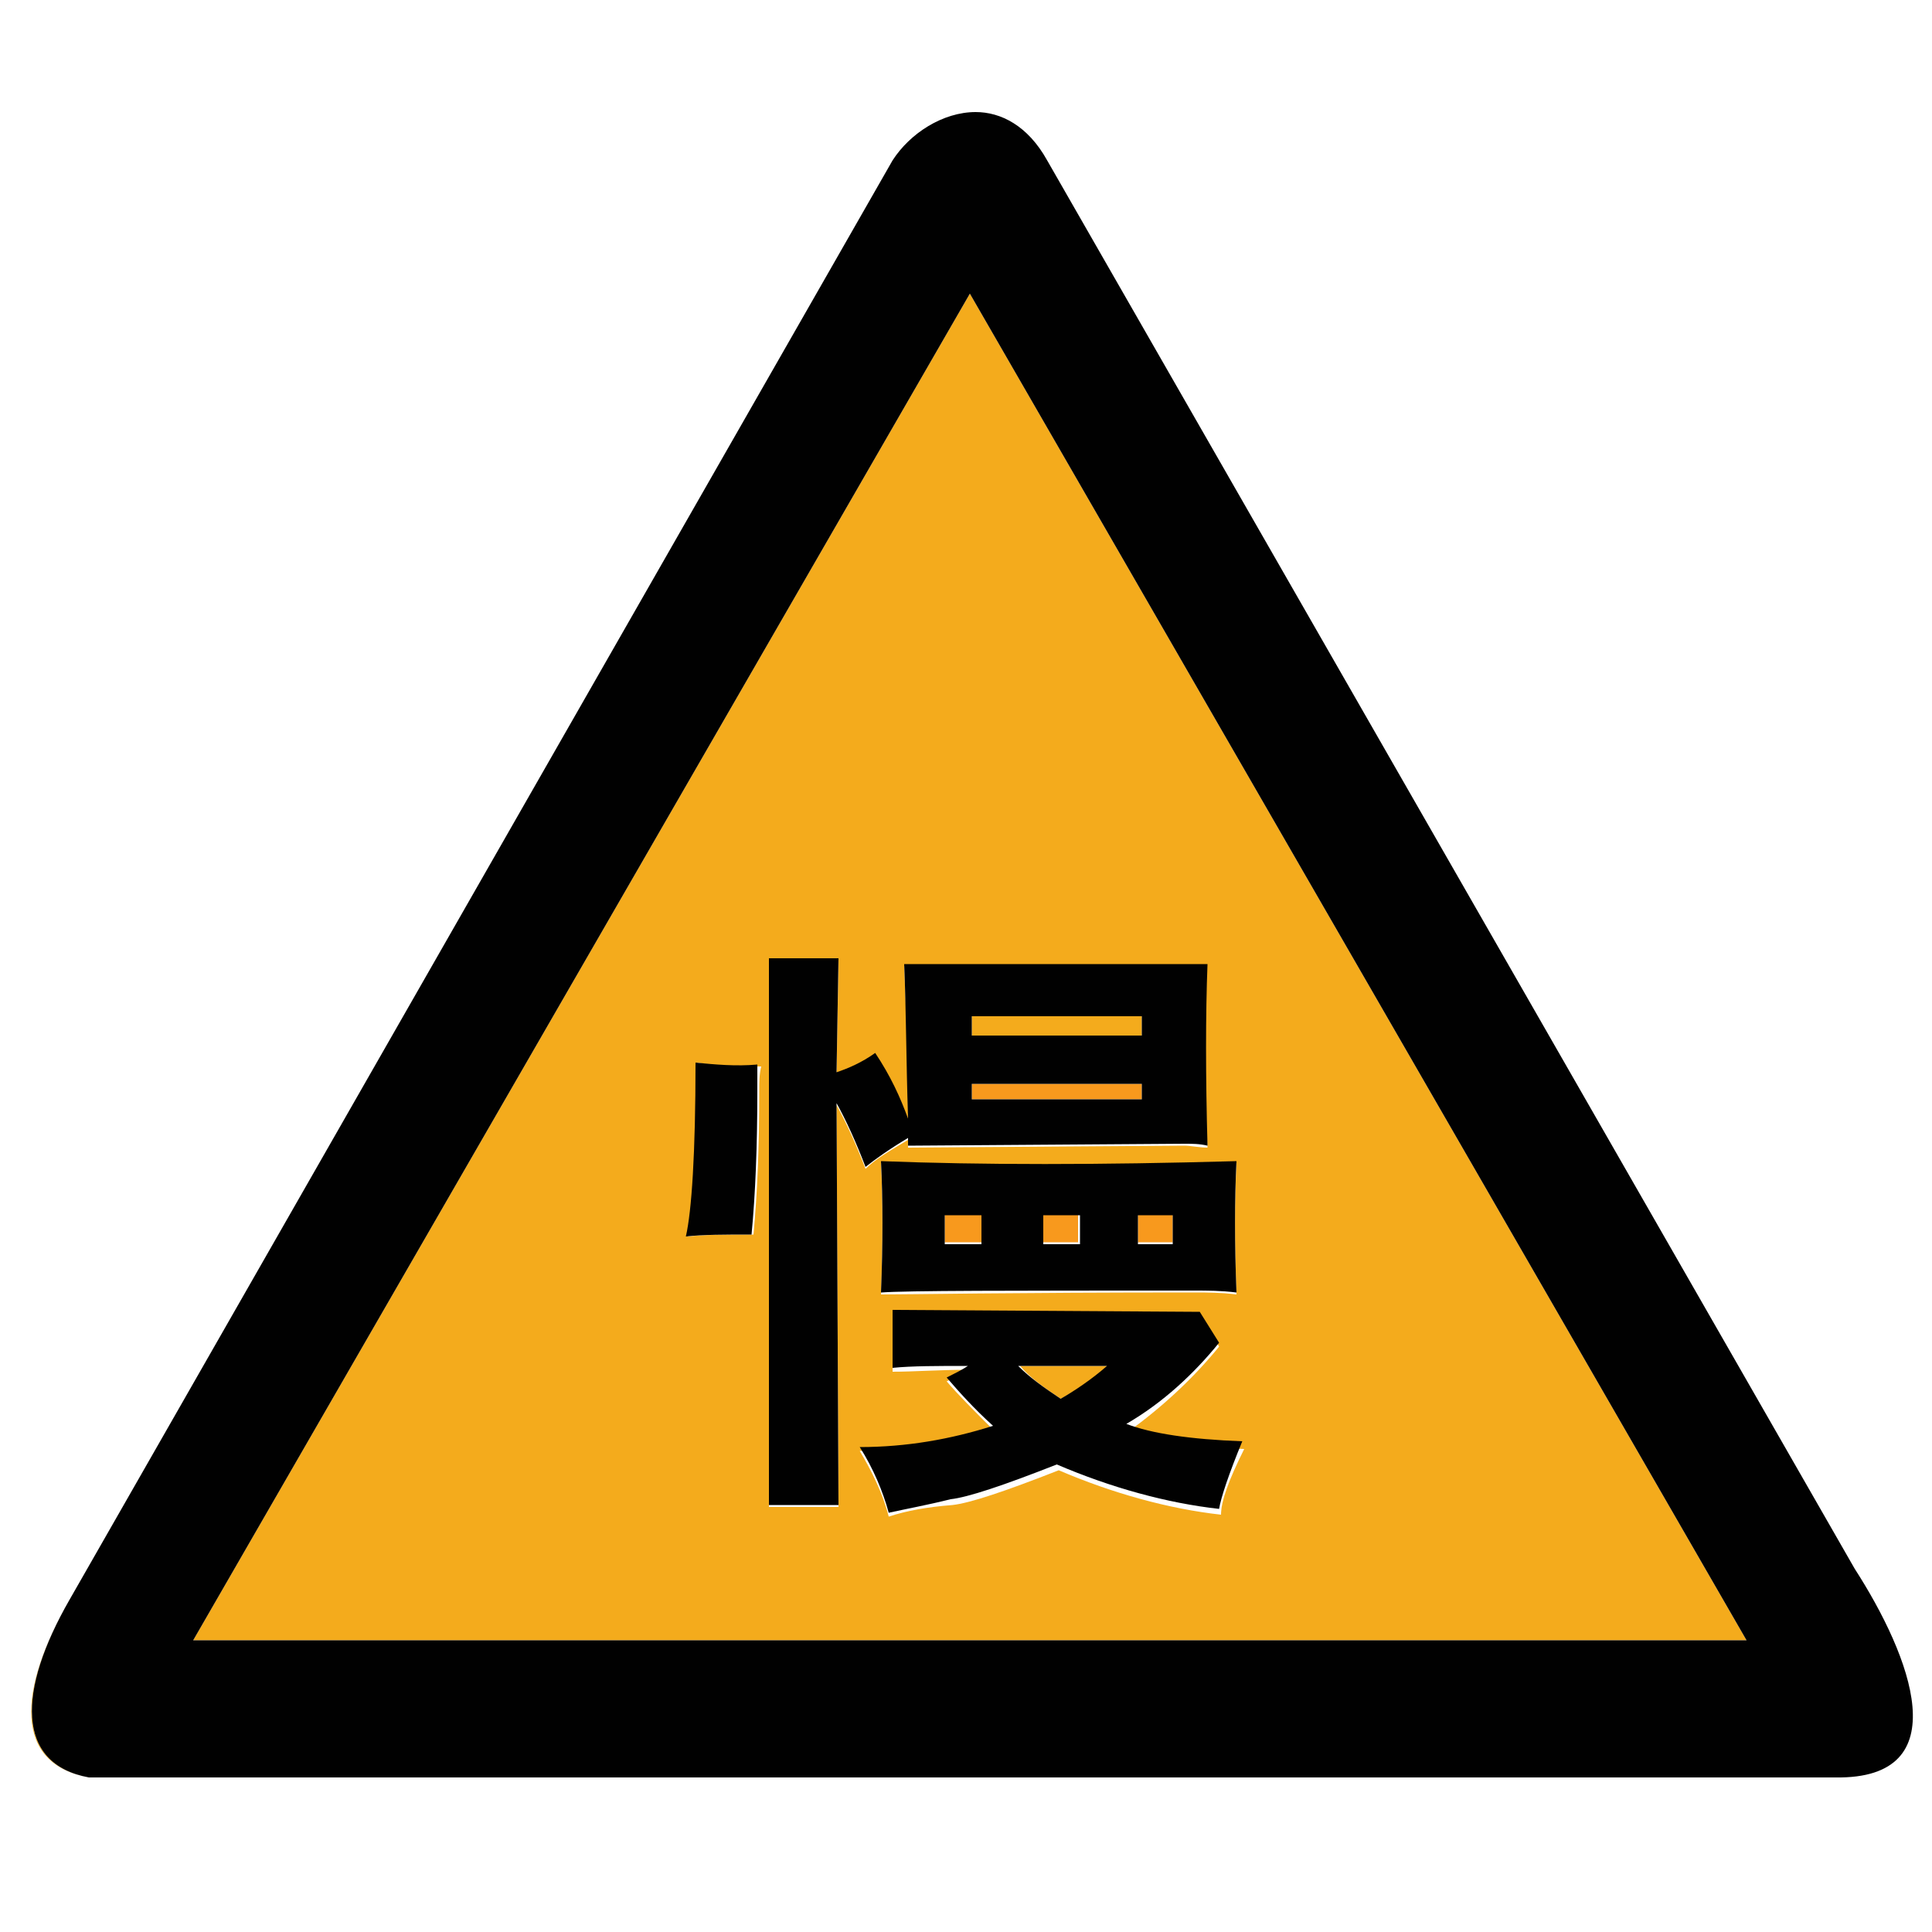 <?xml version="1.0" encoding="utf-8"?>
<!-- Generator: Adobe Illustrator 18.1.1, SVG Export Plug-In . SVG Version: 6.00 Build 0)  -->
<svg version="1.1" id="图层_1" xmlns="http://www.w3.org/2000/svg" xmlns:xlink="http://www.w3.org/1999/xlink" x="0px" y="0px"
	width="100" height="100" enable-background="new 0 0 100 100" xml:space="preserve">
<g>
	<rect x="53.9" y="62.8" fill="#F8991D" width="1.9" height="1.5"/>
	<rect x="48.9" y="62.8" fill="#F8991D" width="1.9" height="1.5"/>
	<path fill="#F4AB1C" d="M3.6,82.8L46.2,8.3c0.9-1.4,2.6-2.5,4.3-2.5c-1.7,0-3.4,1.1-4.3,2.5L3.6,82.8c-2.7,4.7-2.8,8.5,1,9.2l0,0
		C0.7,91.3,0.9,87.5,3.6,82.8z"/>
	<path fill="#F4AB1C" d="M54.9,72.4c0.8-0.4,1.6-1,2.5-1.7h-4.6C53.3,71.3,54,71.8,54.9,72.4z"/>
	<rect x="58.9" y="62.8" fill="#F8991D" width="1.8" height="1.5"/>
	<path fill="#F4AB1C" d="M50.3,52.6c0,0.3,0,0.7,0,1h8.8c0-0.4,0-0.7,0-1H50.3z"/>
	<rect x="50.3" y="56.1" fill="#F8991D" width="8.8" height="0.8"/>
	<path fill="#F4AB1C" d="M10,84.9h80.4L50.2,15.2L10,84.9z M39.3,56.5c0,2.8-0.1,5.3-0.3,7.4c-1.4,0-2.5,0-3.4,0.1
		c0.3-1.3,0.5-4.3,0.5-9c1,0.2,2,0.2,3.3,0.2C39.3,55.6,39.3,56,39.3,56.5z M63.2,78.4c-2.7-0.3-5.6-1.1-8.4-2.3
		c-2.8,1.1-4.6,1.7-5.5,1.8C48,78,46.9,78.2,46,78.5c-0.3-1.2-0.9-2.4-1.5-3.4c2.4,0,4.7-0.4,6.9-1.1c-1-1-1.8-1.8-2.4-2.5
		c0.4-0.2,0.8-0.4,1.1-0.6c-1.5,0-2.8,0.1-3.9,0.1v-3l15.9,0.1l1,1.6c-1.3,1.6-2.9,3.1-4.7,4.4c1.3,0.5,3.3,0.8,6,0.9
		C63.6,76.6,63.2,77.7,63.2,78.4z M64,67c-0.8-0.1-1.5-0.1-2.2-0.1c-9.5,0-14.8,0.1-16.2,0.1c0.1-2.6,0.1-4.8,0-6.8
		c5.1,0.2,11.3,0.2,18.4,0C63.9,62.2,63.9,64.4,64,67z M62.5,59.4c-0.4,0-0.9-0.1-1.2-0.1l-14.3,0.1c0-0.2,0-0.3,0-0.4
		c-1,0.6-1.7,1-2.2,1.5c-0.5-1.3-1-2.4-1.5-3.3L43.4,78h-3.6c0-0.2,0-0.4,0-0.6l0-27.7h3.6l-0.1,5.9c0.6-0.2,1.3-0.6,2-1
		c0.8,1.2,1.3,2.3,1.7,3.4c0-3.1-0.1-5.7-0.2-8h15.6C62.3,52.6,62.3,55.8,62.5,59.4z"/>
	<path fill="#010101" d="M96,81.2L54.2,8.3c-1-1.8-2.4-2.5-3.7-2.5c-1.7,0-3.4,1.1-4.3,2.5L3.6,82.8c-2.7,4.7-2.8,8.5,1,9.2h90.4
		l0,0C101.4,92.1,98.9,85.7,96,81.2z M10,84.9l40.2-69.7l40.2,69.7H10z"/>
	<path fill="#010101" d="M46.8,49.9c0.1,2.3,0.1,4.9,0.2,8c-0.4-1.1-0.9-2.2-1.7-3.4c-0.7,0.5-1.4,0.8-2,1l0.1-5.9h-3.6l0,27.7
		c0,0.2,0,0.4,0,0.6h3.6l-0.1-20.8c0.5,0.9,1,2,1.5,3.3c0.5-0.4,1.2-0.9,2.2-1.5c0,0.1,0,0.3,0,0.4l14.3-0.1c0.4,0,0.8,0,1.2,0.1
		c-0.1-3.6-0.1-6.8,0-9.4L46.8,49.9L46.8,49.9z M59.1,56.9h-8.8v-0.8h8.8V56.9z M50.3,53.6c0-0.4,0-0.7,0-1h8.8c0,0.3,0,0.7,0,1
		H50.3z"/>
	<path fill="#010101" d="M45.6,60.1c0.1,2,0.1,4.3,0,6.8c1.3-0.1,6.7-0.1,16.2-0.1c0.7,0,1.4,0,2.2,0.1c-0.1-2.5-0.1-4.8,0-6.8
		C56.9,60.3,50.8,60.3,45.6,60.1z M50.8,64.4h-1.9v-1.5h1.9V64.4z M55.9,64.4h-1.9v-1.5h1.9V64.4z M60.7,64.4h-1.8v-1.5h1.8V64.4z"
		/>
	<path fill="#010101" d="M36,55c0,4.7-0.2,7.7-0.5,9c0.9-0.1,2-0.1,3.4-0.1c0.2-2.1,0.3-4.6,0.3-7.4c0-0.5,0-0.9,0-1.4
		C38.1,55.2,37,55.1,36,55z"/>
	<path fill="#010101" d="M63.1,69.5l-1-1.6l-15.9-0.1v3c1-0.1,2.3-0.1,3.9-0.1c-0.3,0.2-0.7,0.4-1.1,0.6c0.6,0.7,1.4,1.6,2.4,2.5
		c-2.2,0.7-4.5,1.1-6.9,1.1c0.7,1.1,1.2,2.3,1.5,3.4c0.9-0.2,2-0.4,3.2-0.7c0.9-0.1,2.7-0.7,5.5-1.8c2.8,1.2,5.7,2,8.4,2.3
		c0.1-0.6,0.5-1.8,1.2-3.5c-2.7-0.1-4.7-0.4-6-0.9C60.2,72.6,61.8,71.1,63.1,69.5z M54.9,72.4c-0.9-0.6-1.6-1.1-2.2-1.7h4.6
		C56.5,71.4,55.6,72,54.9,72.4z"/>
</g>
</svg>
